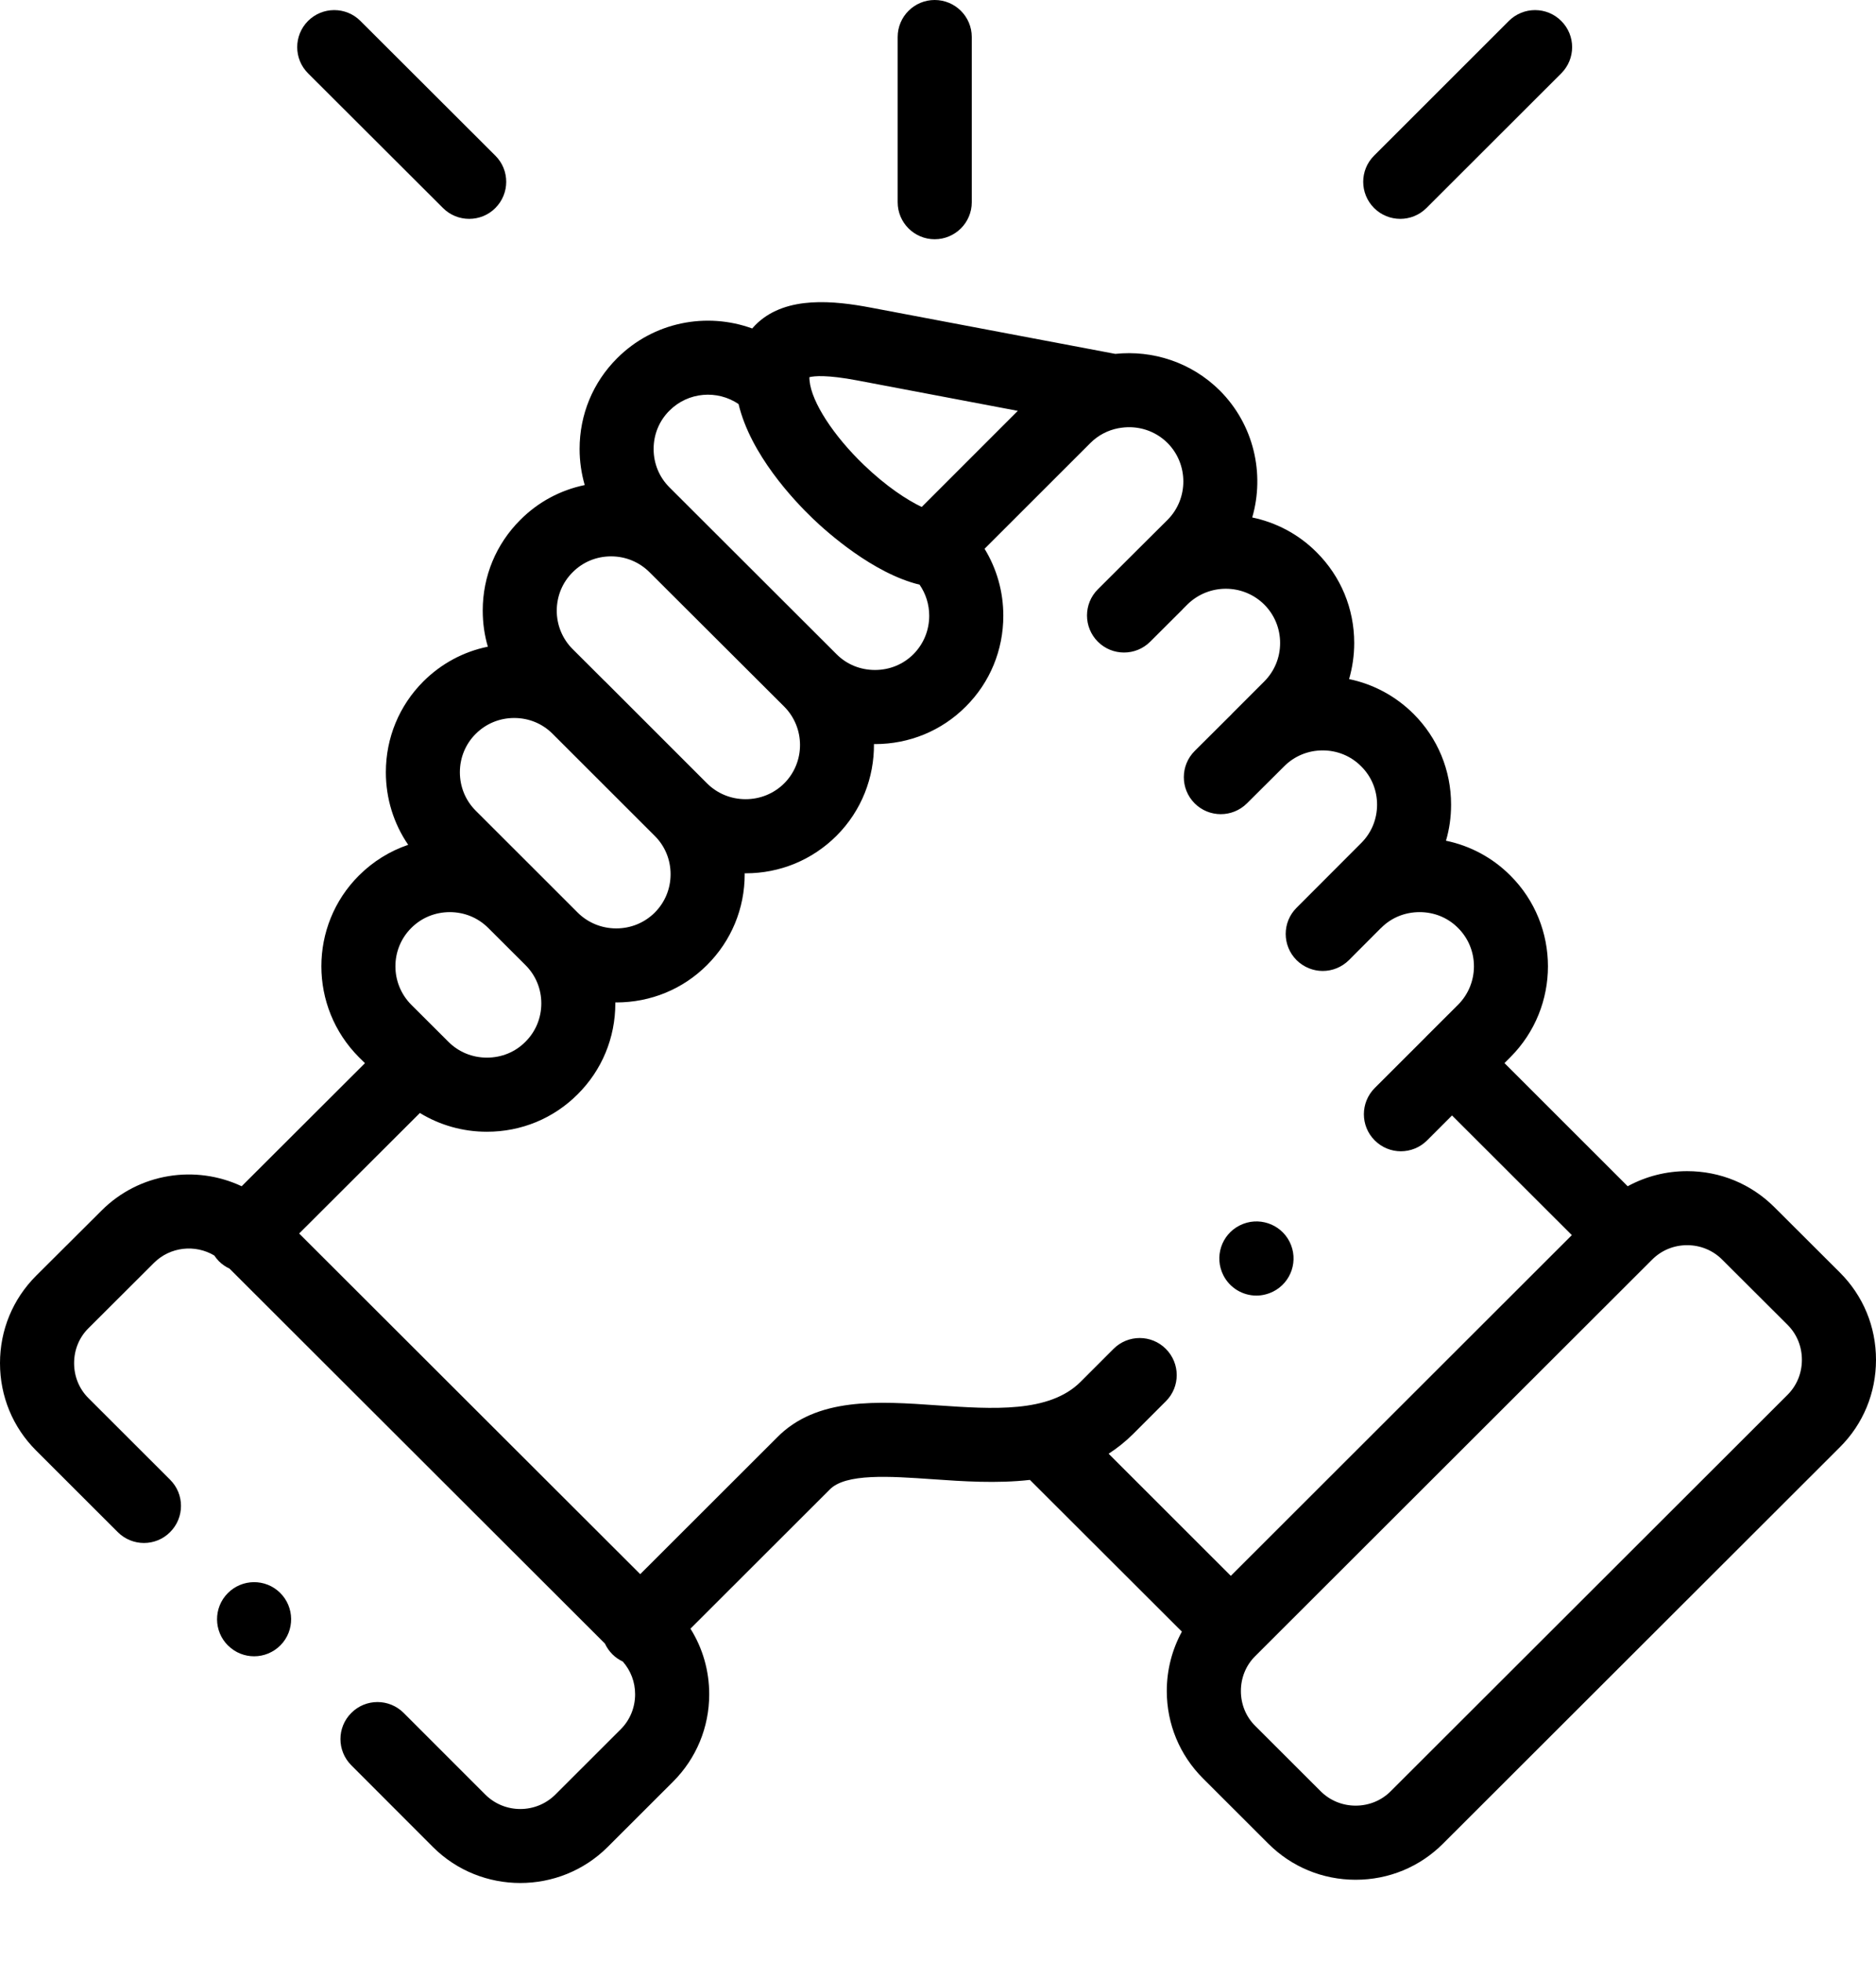 <svg width="22" height="23" viewBox="0 0 22 23" fill="none" xmlns="http://www.w3.org/2000/svg">
<path d="M10.961 2.805C11.201 2.805 11.396 2.611 11.396 2.371V0.434C11.396 0.194 11.201 0 10.961 0C10.722 0 10.527 0.194 10.527 0.434V2.371C10.527 2.611 10.722 2.805 10.961 2.805Z" fill="black"/>
<path d="M21.576 14.919L20.809 14.154C20.536 13.881 20.173 13.731 19.785 13.731C19.537 13.731 19.299 13.793 19.088 13.908L17.643 12.464L17.713 12.394C18.3 11.806 18.299 10.851 17.713 10.266C17.504 10.056 17.242 9.916 16.957 9.857C16.997 9.722 17.017 9.58 17.017 9.434C17.017 9.031 16.86 8.653 16.577 8.37C16.367 8.161 16.106 8.021 15.821 7.962C15.86 7.826 15.881 7.684 15.881 7.539C15.881 7.136 15.724 6.758 15.44 6.475C15.226 6.26 14.962 6.125 14.685 6.067C14.833 5.556 14.706 4.981 14.305 4.579C13.97 4.246 13.516 4.103 13.079 4.149L10.214 3.607C9.777 3.524 9.231 3.469 8.887 3.783C8.865 3.803 8.843 3.826 8.821 3.851C8.287 3.657 7.665 3.772 7.237 4.2C6.953 4.483 6.797 4.861 6.797 5.264C6.797 5.409 6.818 5.551 6.857 5.687C6.572 5.746 6.311 5.885 6.102 6.095C5.818 6.378 5.661 6.755 5.661 7.158C5.661 7.304 5.681 7.446 5.721 7.582C5.436 7.64 5.175 7.78 4.965 7.989C4.681 8.273 4.525 8.651 4.525 9.054C4.525 9.363 4.617 9.657 4.787 9.905C4.572 9.978 4.374 10.1 4.209 10.265C3.622 10.851 3.622 11.806 4.209 12.395L4.28 12.465L2.834 13.908C2.296 13.655 1.634 13.75 1.191 14.193L0.423 14.958C0.15 15.231 4.31193e-05 15.594 0 15.982C0 16.37 0.15 16.734 0.423 17.006L1.381 17.963C1.551 18.133 1.826 18.133 1.995 17.963C2.165 17.793 2.165 17.518 1.995 17.349L1.037 16.392C0.928 16.283 0.869 16.138 0.869 15.982C0.869 15.827 0.928 15.681 1.037 15.573L1.805 14.807C1.996 14.616 2.29 14.587 2.513 14.72C2.529 14.744 2.547 14.766 2.567 14.787C2.605 14.825 2.647 14.853 2.692 14.874L7.094 19.27C7.115 19.315 7.144 19.358 7.182 19.396C7.218 19.432 7.26 19.46 7.304 19.481C7.397 19.587 7.448 19.721 7.448 19.864C7.448 20.02 7.388 20.166 7.28 20.274L6.513 21.04C6.286 21.266 5.918 21.266 5.692 21.041L4.734 20.083C4.564 19.913 4.289 19.913 4.12 20.083C3.95 20.252 3.95 20.527 4.12 20.697L5.078 21.656C5.36 21.937 5.731 22.077 6.102 22.077C6.473 22.077 6.844 21.936 7.126 21.655L7.893 20.889C8.166 20.616 8.317 20.252 8.317 19.864C8.317 19.587 8.24 19.323 8.097 19.095L9.724 17.47C9.726 17.468 9.727 17.467 9.729 17.465C9.915 17.272 10.434 17.308 10.936 17.343C11.293 17.368 11.69 17.395 12.078 17.351L13.86 19.13C13.745 19.341 13.683 19.578 13.683 19.826C13.683 20.213 13.834 20.577 14.107 20.85L14.874 21.616C15.147 21.889 15.511 22.039 15.898 22.039C16.286 22.039 16.649 21.889 16.922 21.616L21.577 16.967C21.85 16.695 22 16.331 22 15.943C22 15.555 21.85 15.192 21.576 14.919ZM10.052 4.46L11.936 4.817L10.809 5.944C10.634 5.86 10.395 5.704 10.133 5.453C9.774 5.109 9.517 4.713 9.494 4.465C9.494 4.465 9.494 4.465 9.494 4.465C9.494 4.465 9.494 4.465 9.494 4.465C9.492 4.447 9.491 4.433 9.492 4.422C9.548 4.408 9.699 4.393 10.052 4.46ZM7.851 4.814C8.071 4.594 8.412 4.569 8.661 4.737C8.802 5.328 9.306 5.863 9.532 6.08C9.7 6.241 10.239 6.723 10.784 6.855C10.857 6.961 10.897 7.087 10.897 7.219C10.897 7.39 10.831 7.55 10.712 7.67C10.592 7.79 10.432 7.855 10.261 7.855C10.089 7.855 9.929 7.79 9.809 7.669L9.809 7.669L9.809 7.669L7.851 5.714C7.731 5.595 7.665 5.435 7.665 5.264C7.665 5.093 7.731 4.933 7.851 4.814ZM6.716 6.709C6.835 6.589 6.995 6.523 7.166 6.523C7.338 6.523 7.498 6.59 7.618 6.71L9.195 8.283C9.444 8.532 9.444 8.937 9.196 9.185C9.076 9.304 8.915 9.37 8.744 9.37C8.572 9.37 8.412 9.304 8.292 9.185L8.292 9.185L7.096 7.989C7.094 7.987 7.092 7.986 7.09 7.984L6.715 7.61C6.595 7.49 6.529 7.329 6.529 7.159C6.53 6.988 6.595 6.829 6.716 6.709ZM5.579 8.604C5.699 8.484 5.859 8.418 6.03 8.418C6.201 8.418 6.359 8.483 6.478 8.601L7.678 9.8C7.798 9.919 7.864 10.079 7.864 10.25C7.864 10.42 7.798 10.58 7.678 10.7C7.558 10.819 7.398 10.885 7.227 10.885C7.056 10.885 6.895 10.819 6.775 10.7L6.34 10.265C6.34 10.265 6.34 10.265 6.34 10.265L5.579 9.505C5.459 9.385 5.393 9.225 5.393 9.054C5.393 8.884 5.459 8.723 5.579 8.604ZM4.823 10.88C4.943 10.76 5.103 10.694 5.275 10.694C5.446 10.694 5.606 10.76 5.726 10.88L6.162 11.315C6.282 11.434 6.348 11.594 6.348 11.764C6.348 11.935 6.282 12.095 6.161 12.215C6.042 12.335 5.882 12.4 5.71 12.4C5.539 12.4 5.379 12.335 5.258 12.214L5.204 12.16C5.203 12.159 5.203 12.158 5.202 12.157C5.201 12.157 5.2 12.156 5.199 12.155L4.823 11.78C4.575 11.531 4.575 11.127 4.823 10.88ZM13.672 15.815C13.503 15.645 13.228 15.645 13.058 15.815L12.672 16.201C12.305 16.568 11.639 16.521 10.996 16.477C10.298 16.428 9.575 16.378 9.108 16.858L7.508 18.456L3.508 14.462L4.924 13.049C5.158 13.192 5.428 13.269 5.71 13.269C6.114 13.269 6.492 13.113 6.775 12.829C7.059 12.546 7.216 12.168 7.216 11.764C7.216 11.761 7.216 11.757 7.216 11.753C7.22 11.753 7.223 11.753 7.227 11.753C7.63 11.753 8.008 11.598 8.291 11.315C8.576 11.031 8.733 10.653 8.733 10.25C8.733 10.246 8.732 10.242 8.732 10.239C8.736 10.239 8.74 10.239 8.744 10.239C9.147 10.239 9.525 10.083 9.81 9.799C10.106 9.503 10.252 9.113 10.249 8.724C10.253 8.724 10.257 8.724 10.261 8.724C10.664 8.724 11.043 8.568 11.326 8.284C11.61 8.001 11.766 7.622 11.766 7.219C11.766 6.937 11.689 6.668 11.546 6.434L12.787 5.194C12.879 5.102 12.993 5.044 13.113 5.021C13.126 5.019 13.139 5.017 13.151 5.015C13.343 4.988 13.544 5.047 13.691 5.193C13.939 5.442 13.939 5.847 13.692 6.095L13.314 6.471C13.313 6.472 13.311 6.473 13.31 6.475L12.875 6.909C12.705 7.078 12.705 7.353 12.874 7.523C13.044 7.693 13.319 7.693 13.489 7.523L13.868 7.145C13.868 7.145 13.868 7.144 13.868 7.144L13.925 7.087C14.175 6.841 14.578 6.841 14.827 7.089C14.946 7.209 15.012 7.368 15.012 7.539C15.012 7.71 14.946 7.869 14.826 7.99L14.446 8.37C14.446 8.37 14.446 8.37 14.446 8.371L14.011 8.804C13.841 8.973 13.84 9.248 14.009 9.418C14.178 9.588 14.453 9.588 14.623 9.419L15.06 8.984C15.18 8.864 15.34 8.798 15.511 8.798C15.683 8.798 15.843 8.864 15.963 8.985C16.083 9.104 16.149 9.264 16.149 9.434C16.149 9.605 16.083 9.765 15.962 9.885L15.205 10.643C15.035 10.812 15.035 11.087 15.205 11.257C15.29 11.341 15.401 11.384 15.512 11.384C15.623 11.384 15.734 11.341 15.819 11.257L16.19 10.885C16.192 10.883 16.195 10.881 16.197 10.879C16.316 10.759 16.476 10.694 16.648 10.694C16.819 10.694 16.979 10.759 17.099 10.88C17.347 11.127 17.347 11.531 17.099 11.78L16.721 12.157C16.721 12.157 16.721 12.157 16.721 12.157C16.721 12.157 16.721 12.158 16.721 12.158L16.122 12.756C15.952 12.926 15.952 13.201 16.121 13.37C16.206 13.455 16.317 13.498 16.428 13.498C16.539 13.498 16.651 13.455 16.735 13.371L17.028 13.078L18.433 14.481L14.434 18.476L13.001 17.044C13.1 16.98 13.196 16.904 13.286 16.815L13.672 16.429C13.842 16.26 13.842 15.985 13.672 15.815ZM20.963 16.353L16.308 21.002C16.2 21.11 16.054 21.17 15.898 21.17C15.742 21.17 15.597 21.11 15.488 21.002L14.72 20.235C14.611 20.127 14.552 19.981 14.552 19.826C14.552 19.671 14.611 19.525 14.72 19.417L19.375 14.768C19.484 14.659 19.629 14.599 19.785 14.599C19.941 14.599 20.087 14.659 20.196 14.768L20.963 15.533C21.072 15.642 21.131 15.787 21.131 15.943C21.131 16.099 21.072 16.244 20.963 16.353Z" fill="black"/>
<path d="M5.195 2.439C5.28 2.524 5.391 2.566 5.502 2.566C5.613 2.566 5.725 2.524 5.809 2.439C5.979 2.269 5.979 1.994 5.809 1.825L4.226 0.245C4.057 0.076 3.782 0.076 3.612 0.246C3.443 0.416 3.443 0.691 3.613 0.86L5.195 2.439Z" fill="black"/>
<path d="M16.421 2.566C16.532 2.566 16.643 2.524 16.728 2.439L18.309 0.86C18.479 0.69 18.479 0.415 18.309 0.246C18.14 0.076 17.865 0.076 17.695 0.245L16.114 1.825C15.944 1.994 15.944 2.269 16.114 2.439C16.199 2.524 16.31 2.566 16.421 2.566Z" fill="black"/>
<path d="M2.67 18.68C2.502 18.851 2.504 19.125 2.675 19.294L2.677 19.295C2.761 19.378 2.871 19.419 2.98 19.419C3.093 19.419 3.205 19.375 3.29 19.289C3.458 19.118 3.455 18.842 3.284 18.674C3.113 18.506 2.838 18.509 2.67 18.68Z" fill="black"/>
<path d="M14.734 15.19C14.8 15.19 14.867 15.174 14.93 15.143C15.145 15.035 15.231 14.774 15.123 14.559C15.015 14.345 14.753 14.259 14.539 14.367L14.537 14.368C14.323 14.476 14.238 14.737 14.346 14.951C14.422 15.102 14.575 15.19 14.734 15.19Z" fill="black"/>
</svg>
